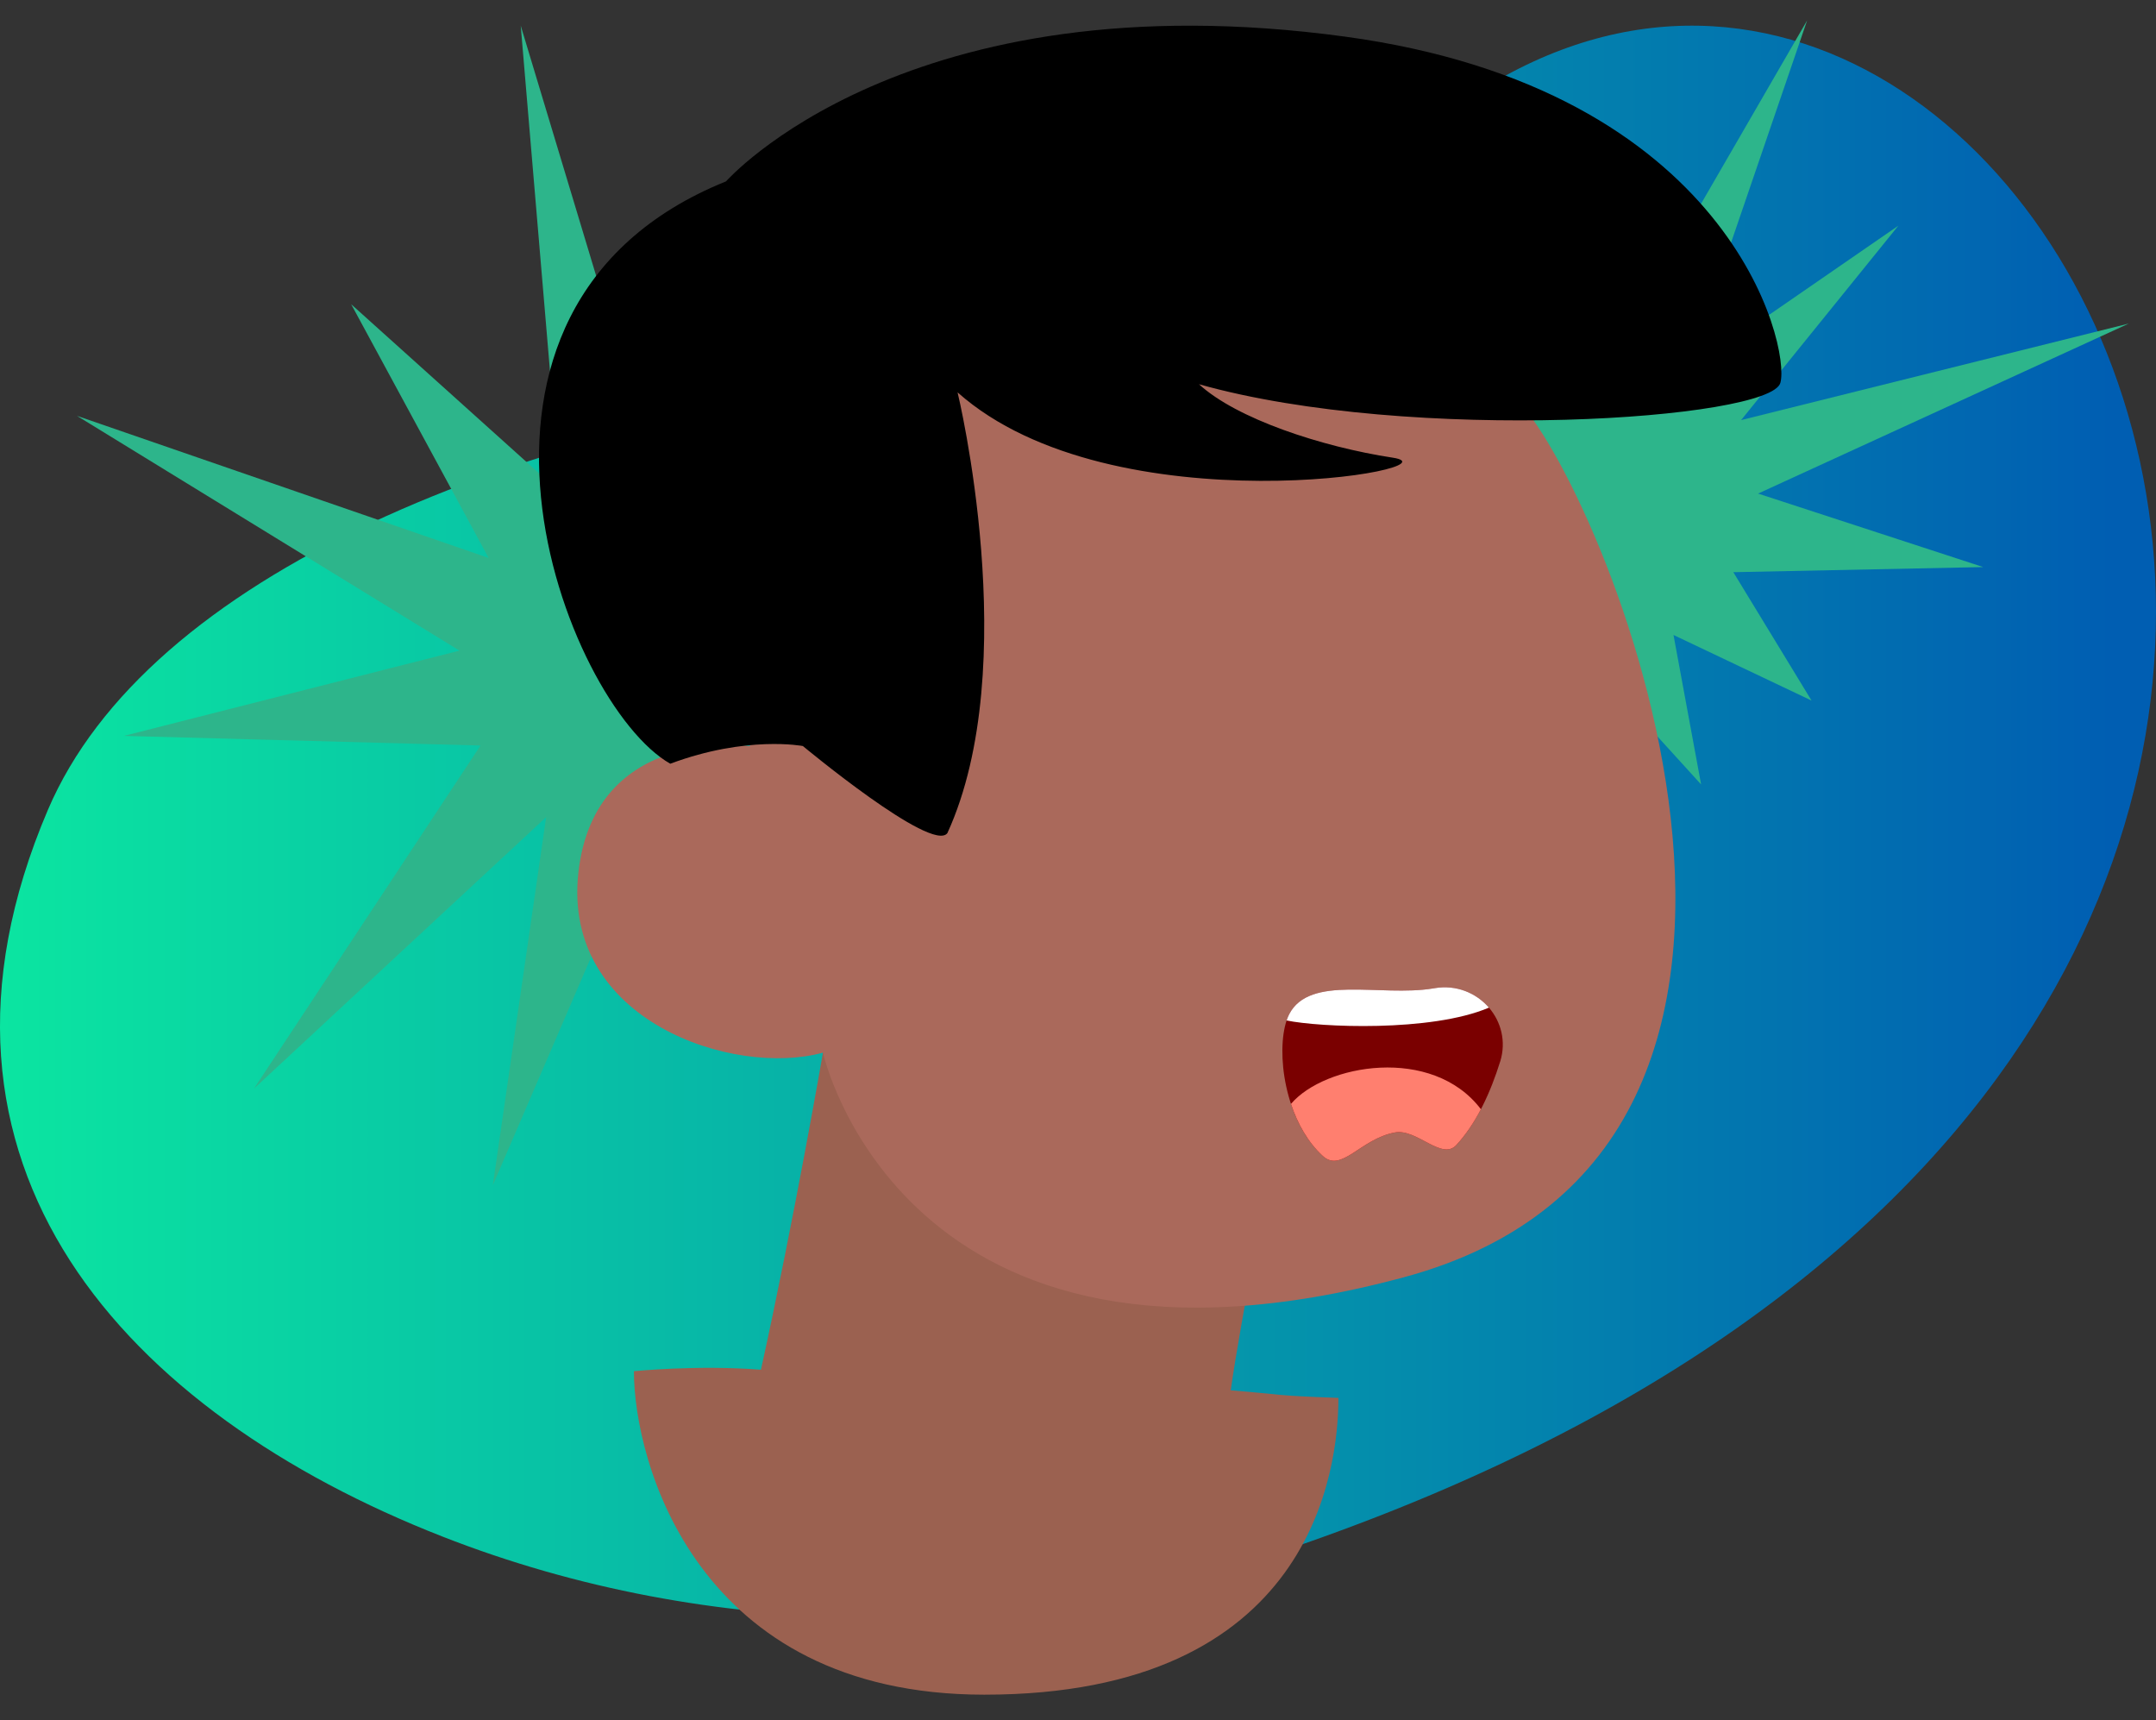 <svg width="84" height="67" viewBox="0 0 84 67" fill="none" xmlns="http://www.w3.org/2000/svg">
<rect x="0" y="0" width="84" height="67" fill="#333333" stroke="none"/>
<path d="M37.065 14.471C39.184 14.226 41.352 14.038 43.552 13.913C46.645 13.115 49.284 11.718 51.188 9.619C53.244 6.961 55.392 4.98 57.566 3.593C80.669 -11.181 106.39 41.148 50.192 60.344C39.538 63.983 27.678 63.943 17.231 59.85C4.972 55.048 -4.064 45.431 1.866 31.547C5.726 22.507 19.848 16.488 37.065 14.471Z" fill="url(#paint0_linear_611_2632)"/>
<path d="M68.496 19.226L77.269 22.089L67.532 22.288L70.58 27.289L65.201 24.734L66.277 30.557L62.207 26.082L62.128 25.907L62.096 25.96L60.895 24.639C59.559 23.17 57.673 22.455 55.706 22.486C54.716 22.502 53.706 22.706 52.733 23.098L56.363 20.74L45.429 17.994L57.327 17.677L48.603 9.979L59.658 15.231L60.043 3.994L62.732 14.059L70.408 0.795L65.725 14.473L73.963 8.79L67.835 16.364L82.941 12.603L68.496 19.226H68.496Z" fill="#2DB58B"/>
<path d="M25.523 18.358L30.908 7.762L29.133 19.496L35.985 15.782L31.69 22.286L39.155 20.943L32.745 25.884L32.511 25.98L32.571 26.017L30.678 27.476C28.573 29.097 27.293 31.376 26.922 33.746C26.736 34.939 26.78 36.155 27.066 37.325L24.887 32.968L19.201 46.168L21.278 31.83L9.894 42.406L18.721 29.04L4.825 28.665L17.902 25.344L3 16.199L19.038 21.735L13.682 11.851L21.828 19.178L20.288 1L25.523 18.358Z" fill="#2DB58B"/>
<path d="M48.64 50.069C48.64 50.069 48.131 52.838 47.951 54.157C50.124 54.331 49.494 54.354 52.146 54.452C52.146 57.248 51.132 66.012 38.352 66.012C27.103 66.012 24.698 56.904 24.698 53.412C24.698 53.412 27.146 53.161 29.647 53.354C30.947 47.459 32.063 41.003 32.063 41.003C32.063 41.003 46.876 45.084 48.64 50.069Z" fill="#9B6150"/>
<path d="M29.225 29.061C29.225 29.061 23.175 28.22 22.534 33.992C21.893 39.765 28.581 41.964 32.063 41.003C32.063 41.003 35.169 55.017 54.695 49.753C73.388 44.714 62.297 18.518 58.994 15.466C58.994 15.466 52.129 7.604 36.095 11.727C20.06 15.85 29.225 29.061 29.225 29.061Z" fill="#AA695B"/>
<path d="M37.308 15.284C37.308 15.284 39.891 25.934 36.911 32.452C36.315 33.246 31.281 29.06 31.281 29.06C31.281 29.06 29.095 28.636 26.115 29.749C22.009 27.418 16.066 11.99 28.287 7.065C28.287 7.065 35.299 -0.903 52.407 1.427C67.416 3.47 69.762 13.482 69.365 14.913C68.967 16.344 54.992 17.298 46.714 14.967C48.172 16.308 51.482 17.404 54.264 17.828C57.046 18.251 43.362 20.66 37.308 15.284H37.308Z" fill="black"/>
<path d="M58.449 41.347C58.076 42.544 57.534 43.74 56.74 44.603C56.174 45.219 55.199 43.953 54.349 44.112C53.002 44.362 52.267 45.702 51.536 45.027C50.032 43.639 49.716 40.968 50.128 39.749C50.158 39.661 50.191 39.58 50.227 39.509C51.028 37.952 53.775 38.837 55.829 38.503C55.852 38.499 55.877 38.494 55.899 38.491C56.741 38.349 57.518 38.68 58.011 39.25C58.481 39.797 58.691 40.564 58.45 41.347H58.449Z" fill="#7A0000"/>
<path d="M50.297 43C50.55 43.763 50.954 44.491 51.536 45.027C52.267 45.702 53.001 44.362 54.349 44.112C55.2 43.954 56.174 45.219 56.74 44.603C57.112 44.199 57.428 43.723 57.698 43.208C55.803 40.711 51.61 41.455 50.298 43H50.297Z" fill="#FF7F6F"/>
<path d="M58.011 39.25C55.748 40.213 51.387 40.014 50.128 39.749C50.158 39.661 50.191 39.58 50.227 39.509C51.028 37.952 53.775 38.837 55.829 38.503C55.852 38.499 55.877 38.494 55.9 38.491C56.742 38.349 57.518 38.68 58.011 39.25Z" fill="white"/>
<defs>
<linearGradient id="paint0_linear_611_2632" x1="-3.45291e-05" y1="32" x2="83.999" y2="32" gradientUnits="userSpaceOnUse">
<stop stop-color="#0BE5A1"/>
<stop offset="0.98" stop-color="#005EB2"/>
</linearGradient>
</defs>
</svg>
